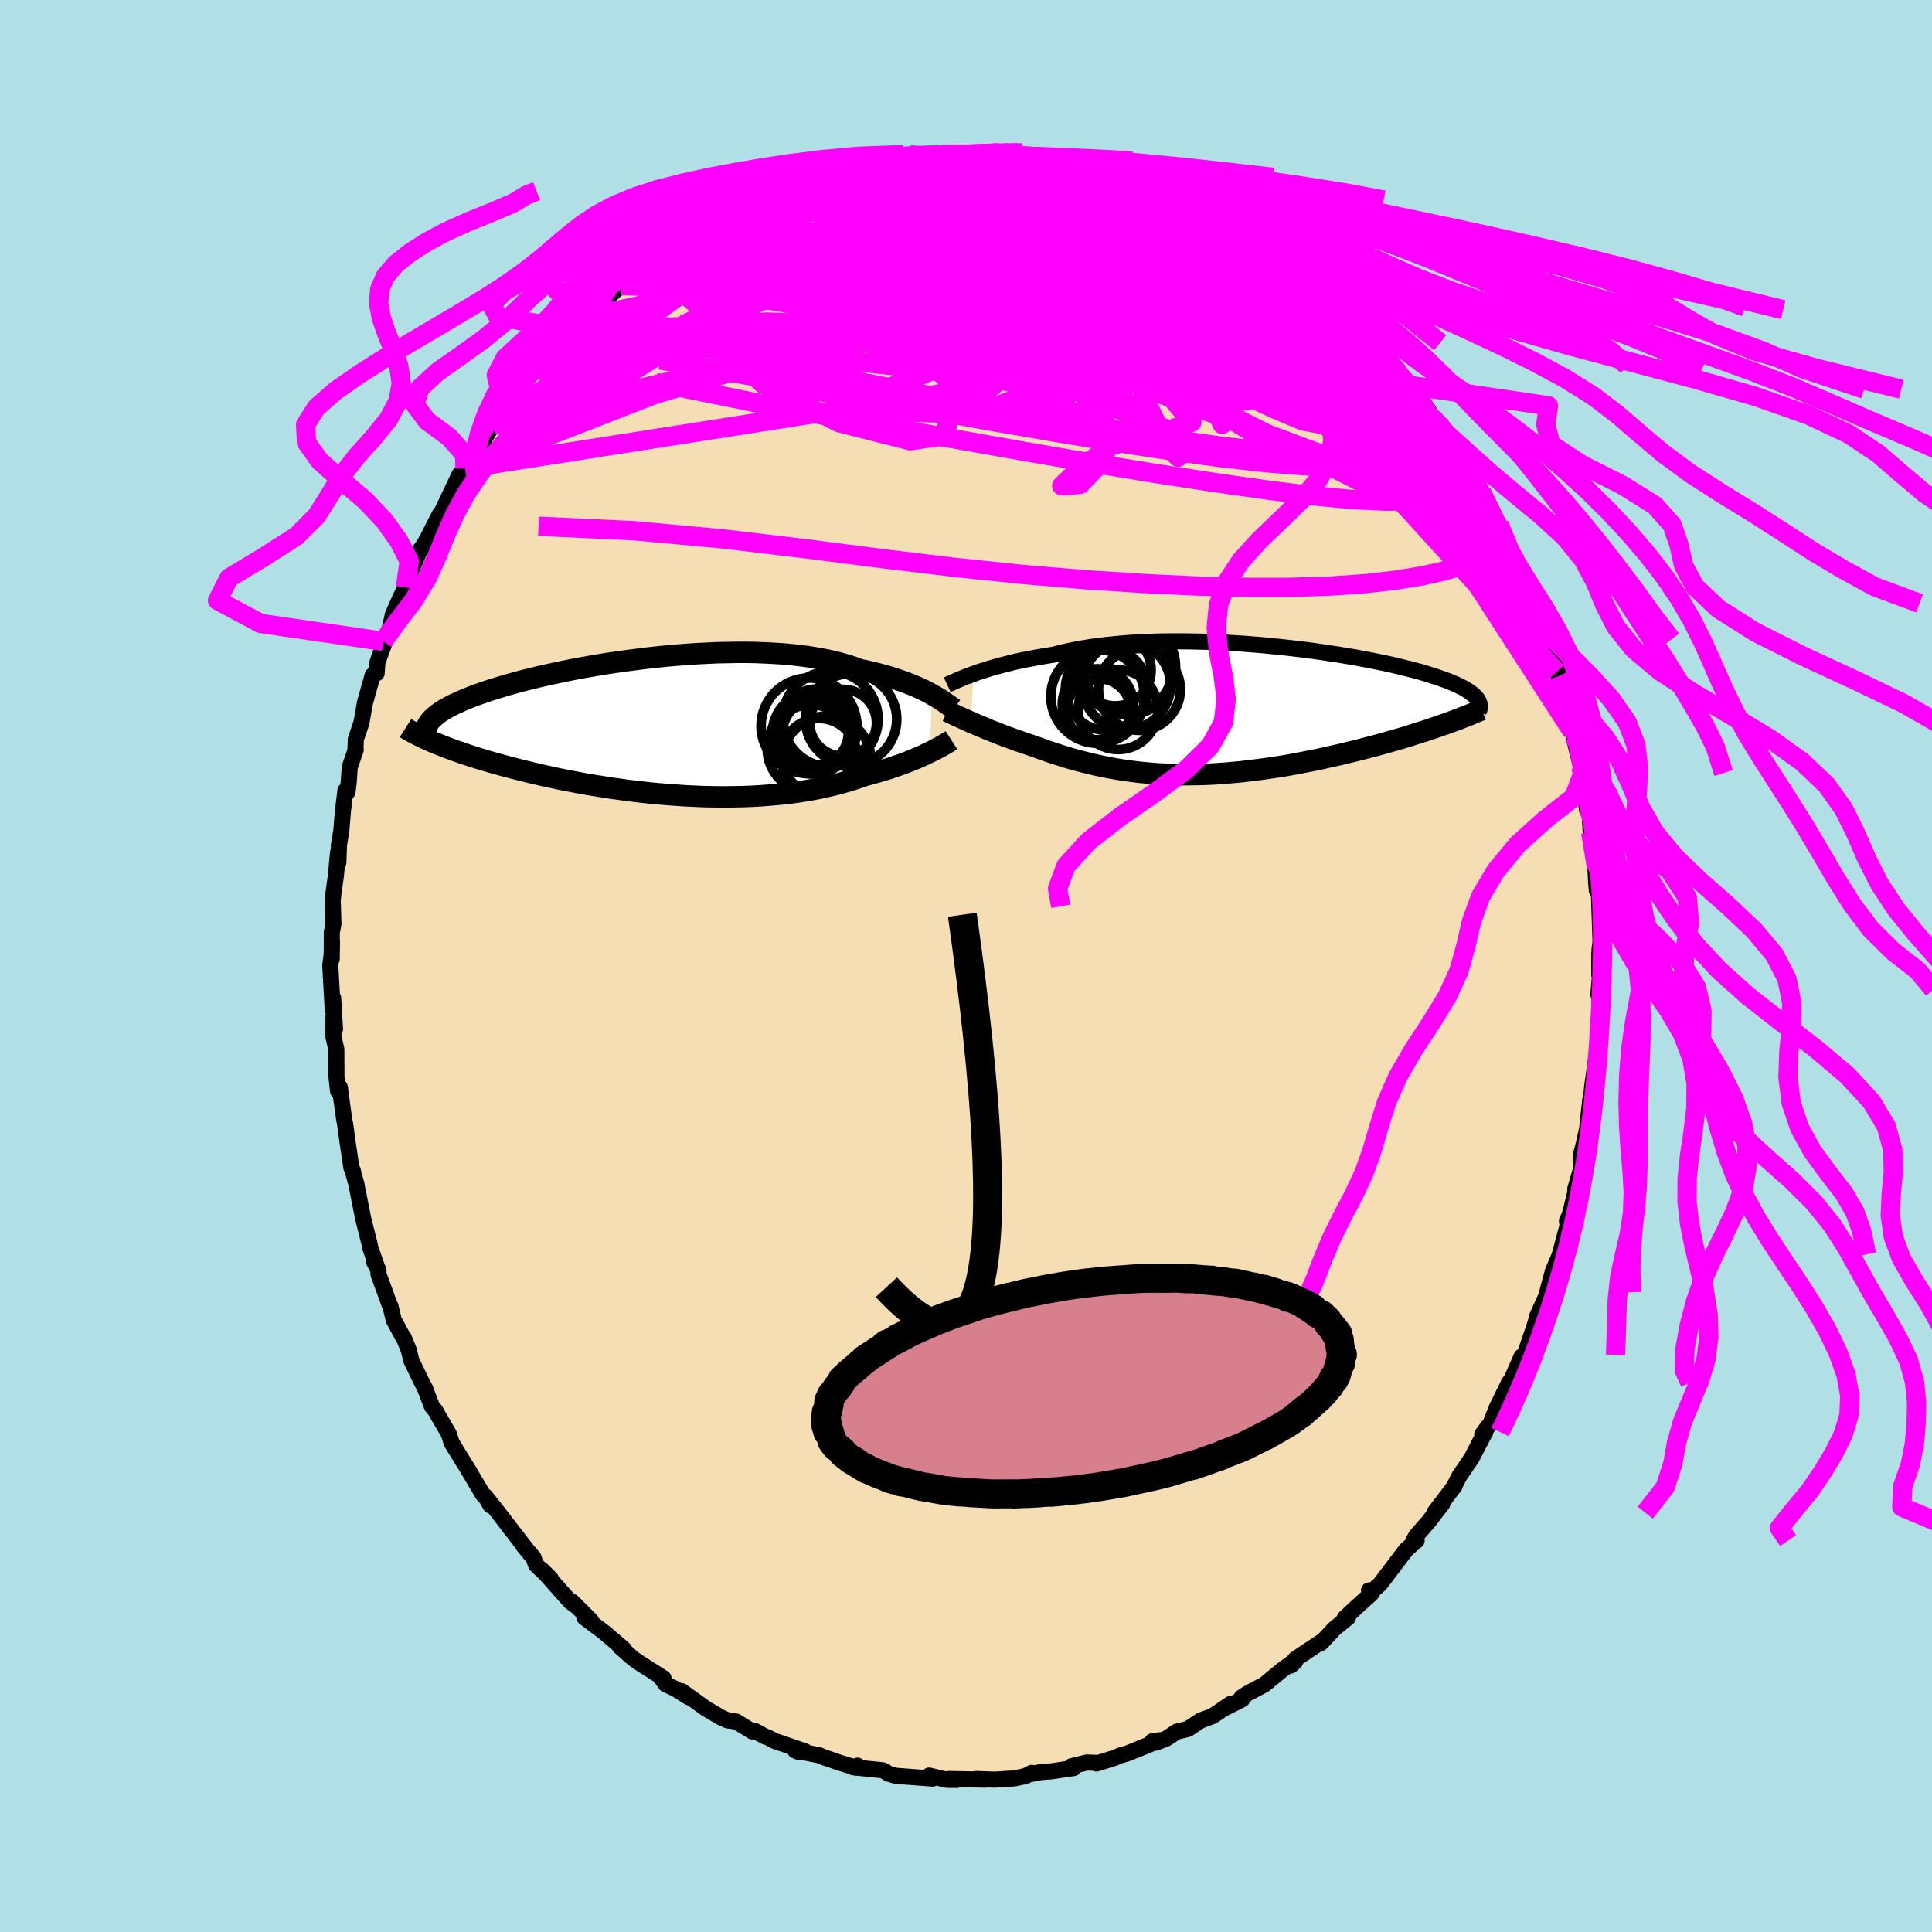 <svg xmlns="http://www.w3.org/2000/svg" width="500" height="500" viewBox="-100 -100 200 200"><defs><clipPath id="c"><path d="m28.47-3.39-.34-.19-.36-.19-.39-.18-.41-.19-.44-.19-.45-.18-.48-.18-.5-.18-.53-.18-.55-.17-.56-.16-.59-.16-.61-.15-.63-.15-.65-.13-.63-.24-.67-.22-.7-.2-.74-.19-.77-.17-.81-.15-.83-.14-.87-.12-.89-.1-.92-.09-.94-.06-.96-.05-.98-.04-1-.02H8.26l-1.02.02-1.03.02-1.04.05-1.04.05-1.05.07-1.04.08L1-7.38l-1.04.11-1.02.11-1.02.13-1.01.13-1 .14-.97.14-.97.16-.94.16-.92.16-.9.17-.88.18-.85.18-.83.18-.8.18-.78.19-.74.18-.72.19-.69.19-.66.19-.63.19-.61.18-.57.19-.55.19-.52.18-.49.18-.46.19-.44.18-.41.18-.39.18-.37.17-.34.18-.32.17-.29.18-.27.17-.24.17-.23.18-.2.17-.18.16-.15.17-.14.17-.12.17-.09.16.56 1.78.37.15.37.15.4.16.41.16.42.15.44.16.46.16.47.16.48.16.5.16.52.16.53.16.54.16.56.16.58.16.59.16.61.16.63.16.64.16.66.16.68.16.69.16.71.15.73.16.74.15.75.14.77.15.79.14.79.13.81.13.81.13.83.11.84.12.84.1.86.1.85.09.87.08.86.07.87.06.88.06.87.04.87.04.87.02.87.01h.86l.86-.01.85-.02.84-.03.84-.05.82-.06.82-.07.8-.08.78-.09.78-.11.76-.12.74-.13.72-.14.71-.16.68-.16.67-.17.65-.19.63-.19.6-.2.59-.21.55-.15.54-.15.53-.15.52-.16.5-.15.48-.17.47-.16.45-.16.44-.17.42-.17.4-.16.39-.17.37-.16.35-.17.34-.16"/></clipPath><clipPath id="b"><path d="m-26.96-3.81.4-.15.43-.14.45-.14.47-.15.49-.14.51-.14.54-.14.56-.14.57-.14.6-.13.62-.12.63-.12.66-.12.67-.11.69-.11.7-.18.74-.17.76-.16.79-.14.82-.14.85-.11.87-.11.9-.09.91-.08.94-.07.95-.05.96-.04.98-.03 1-.01h1l1 .01 1.01.02 1.02.03 1.01.04 1.01.06 1.01.06 1 .07 1 .08.98.09.98.1.96.1.95.11.93.11.91.12.89.13.87.13.86.13.82.14.81.13.78.15.76.14.73.15.7.14.68.15.65.15.62.15.6.15.57.15.54.14.52.15.49.15.46.15.44.14.42.15.4.14.37.14.35.15.33.14.31.14.28.14.27.14.24.14.22.14.2.14.18.13.17.14.14.14.12.13.11.14-3.64 2.71-.48.17-.5.17-.51.17-.52.17-.54.17-.54.17-.56.18-.57.17-.59.17-.59.17-.6.17-.62.17-.62.17-.63.16-.65.17-.65.16-.67.16-.68.17-.69.15-.71.16L8.9 5l-.71.15-.73.14-.73.14-.74.14-.74.13-.75.12-.75.11-.76.11-.75.1-.76.09-.75.09-.76.07-.75.07-.76.05-.75.05-.74.03-.75.02-.74.01-.73.01-.73-.01-.73-.03-.72-.03-.71-.04-.71-.06-.7-.06-.69-.08-.69-.09-.68-.1-.67-.11-.67-.12-.65-.13-.65-.14-.65-.15-.63-.16-.63-.16-.62-.17-.61-.18-.6-.19-.6-.19-.59-.2-.58-.2-.57-.21-.57-.2-.49-.17-.48-.16-.48-.16-.46-.17-.46-.17-.45-.16-.44-.17-.42-.17-.42-.16-.41-.16-.39-.17-.38-.16-.37-.15-.36-.16-.34-.14"/></clipPath><filter id="a"><feTurbulence baseFrequency=".05" numOctaves="3" result="noise" type="noise"/><feDisplacementMap in="SourceGraphic" in2="noise" scale="2"/></filter></defs><rect width="100%" height="100%" x="-100" y="-100" fill="#B0E0E6"/><path fill="wheat" stroke="#000" stroke-linejoin="round" stroke-width="1.667" d="m65.56.92.15-.81-.25 2.82.04-.49.2 2.39-.3 2.3.16-1.84-.24 3.68-.49 3.43-.17 1.78-.04-.31-.29 2.65.32-1.32-.7 3.25-.25.95-.07 1.76-.56 1.93.3-.3-.05-.61-.38 1.85-.45 1.75-.28.61.07.45-1.02 3.81.24-.8-.73 1.69-.6 2.23h.09l-1.12 2.45-.12.5-.28.89-.91 2.65-.33.19-.87 1.99.5-.54-.92 1.24-1.26 2.58-.68 1.72-.28.29-.55.76.32-.24-.47.86-.93 1.8-1.31 1.93-.55 1.09.08-.1-2.1 2.76.82-.91-1.37 1.79L46.59 59l-.28.51.34-.03-1.09.95-2.59 3.42-.14.17-.95.83-.16-.21.24.34-1.54 1.39-1.22 1.14.34-.06-1.39 1.14-1.4 1.49.25-.27-2.91 1.94-.45.66.43-.4-.37.16-.9.64-1.9 1.57-1.78.94-.6.4.06.2-2.02 1.02.86-.57-1.89 1.28-1.25.46-1.3.87-1.16.28-1.1.73-1.09.41-.35-.14.79-.11-3.37 1.37-.64.17-.72.3-1.84.57.02-.07-1-.04-1.6.39.22.19-2.32.34-1.1.08-1.01.2.08-.12-.63.33L5 84.1l-2.06.13-1.91-.07.99.07-3.8-.07.83.1-1.03-.01-1.83-.44-.05.1.4.21-3.81-.29-.79-.23-.27-.19-.3-.15-3.03-.31.44-.17-.13.22-1.65-.5-1.74-.6-.44-.19-2.49-.49.37.15.64-.07-3.18-1.09-.68-.36-.27-.08-1.07-.59-.26.06-1.66-1.02-.92-.13-.74-.34-1.47-.87-2.52-1.81.72.62-1.33-.84-1.05-.5-.5-.7.28.08-2.36-1.5-.75-.51-1.43-1.27.4.23-.22-.18-1.76-1.5-2.08-1.57.68.31-1.93-1.92.28.36-.47-.36-2.89-3.25.87.87-1.54-1.45-.28-.78-1.03-1.19.74.9-1.77-2.29-1.53-1.99-1.37-1.73.52.93-.41-.75-.38-.39-1.64-2.78-.2-.3-.05-.09-1.33-2.16-.31-.97-1.07-1.82-.28-.52-.38-.45-.72-1.89-.38-.72-1.04-2.17-.27-1.1-.55-1.33-.1-.09-.9-1.67-.34-1.42-.02.03-1.22-3.35v-.43l-.48-.89.28.43-.64-1.82-.1-.49-.66-2.63-.45-2.28-.24-1.23-.27-.97-.1-.42-.14-.28-.41-2.74-.23-1.71-.1-.52-.32-2.28-.14-1.09-.18.4-.17-1.54-.01-2.78-.3-1.3v-2.1l.16 1.3-.19-3.21-.04 1.23-.26-4.61.14-1.08.04-1.41-.03 1.83.01-2.76.17-.89-.08-2.42.06-.56.28-2.08.22-2.34.03 1.04.06-1.8.25-1.52.16-1.99.26-2.12.21.16.13-1.02.11-1.58.62-1.8-.04.03.05-1.11.57-1.68.38-2.12.79-2.82.41-.2.08-1.12.8-2.21-.19.02.81-1.57-.16.34.34-1.53.8-1.82.5-1 .6-1.78.92-2.11.27-.37-.18.39.64-1.15 1.32-2.58-.48 1.18 1.1-2.3 1.4-2.95.58-.65.32-.79.07.1.54-.56 1.89-3.15-.08.16.41-.53.74-.84.46-.8.72-1.21 1.1-1.33 1.09-1.57-.06.4 1.35-1.46.46-.45.64-.78 1.28-1.58 1.32-1.2.54-.52.97-.84-.58.67 2.95-2.64-.33.1.55-.62 1.82-1.14-.4.14 1.27-.85 1.34-1.2-.15.18 2.73-1.44-.39-.27 1.39-.37.83-.63-.35-.07 3.21-1.67-.41.35 1.51-.56.53-.69.54-.01 1.78-.86 3-1.1-2.2.93 2.65-1.02-.33-.08 1.76-.41.9-.03 1.35-.46.81-.46.24.21 3.17-.84-.21.1-.18-.22 1.11-.04 1.15-.17 1.27-.33.52.08 2.1-.12 1.29.09.19.04 1.86-.3 1.32.06-.28-.02 1.47-.05 2.88.51-1.09-.3 3.08.41-.35-.06 1.92.28-.07-.01.79.1 2.07.51.37.19 1.16.26.66.13 1.45.52 1.43.33.09.3 1.59.39.85.61 1.77.43.61.29.14.12.6.3.88.38 2.88 1.27-1.56-.45 2.74 1.31.43.12 1.8 1.42.27.16 1.3.8.78.53.2.12 1.31 1.23.69.39-.04-.06 1.07 1.1.73.49 2 1.64.49.48-.13-.27 1.15 1.18 2.42 2.51.12-.02-.13.18.18-.13 1.95 2.35.22.3 1.9 2.13-.21-.37.91 1.47.89 1.08.08.5.94.71.69 1.14.56.95 1.68 2.52.19.61-.51-.99 1.85 3.16.03-.07.8 1.71.47 1.02.51.53.89 2.23.8 1.59-.15-.04.44.26.62 2.23.26.29 1.1 3.12-.5-1.48 1.54 3.73.32 1.01.09.18.83 2.59-.27-.41.76 2.16.33 1.56.52 2.44.1.35-.27-1.36.29 1.47.79 3.2.21.64.42 2.39-.1.84.1.64.24.01.13 2.26.19.86.32 3.3.06 1.15.07.72.21.26.04 1.37.13 3.69-.1.71-.03.58V.92l.15-.81" filter="url(#a)"/><path fill="#fff" d="m-26.96-3.81.4-.15.43-.14.45-.14.47-.15.49-.14.51-.14.54-.14.56-.14.57-.14.6-.13.62-.12.63-.12.66-.12.67-.11.69-.11.7-.18.74-.17.76-.16.79-.14.82-.14.85-.11.87-.11.9-.09.91-.08.94-.07.95-.05.96-.04.98-.03 1-.01h1l1 .01 1.01.02 1.02.03 1.01.04 1.01.06 1.01.06 1 .07 1 .08.98.09.98.1.96.1.95.11.93.11.91.12.89.13.87.13.86.13.82.14.81.13.78.15.76.14.73.15.7.14.68.15.65.15.62.15.6.15.57.15.54.14.52.15.49.15.46.15.44.14.42.15.4.14.37.14.35.15.33.14.31.14.28.14.27.14.24.14.22.14.2.14.18.13.17.14.14.14.12.13.11.14-3.64 2.71-.48.17-.5.17-.51.17-.52.17-.54.17-.54.17-.56.18-.57.17-.59.17-.59.17-.6.17-.62.17-.62.17-.63.16-.65.17-.65.16-.67.16-.68.17-.69.15-.71.16L8.9 5l-.71.15-.73.14-.73.14-.74.14-.74.13-.75.12-.75.11-.76.11-.75.1-.76.09-.75.09-.76.07-.75.07-.76.05-.75.05-.74.03-.75.02-.74.01-.73.01-.73-.01-.73-.03-.72-.03-.71-.04-.71-.06-.7-.06-.69-.08-.69-.09-.68-.1-.67-.11-.67-.12-.65-.13-.65-.14-.65-.15-.63-.16-.63-.16-.62-.17-.61-.18-.6-.19-.6-.19-.59-.2-.58-.2-.57-.21-.57-.2-.49-.17-.48-.16-.48-.16-.46-.17-.46-.17-.45-.16-.44-.17-.42-.17-.42-.16-.41-.16-.39-.17-.38-.16-.37-.15-.36-.16-.34-.14" filter="url(#a)" transform="translate(27.75 -26.43)"/><path fill="#fff" d="m28.47-3.39-.34-.19-.36-.19-.39-.18-.41-.19-.44-.19-.45-.18-.48-.18-.5-.18-.53-.18-.55-.17-.56-.16-.59-.16-.61-.15-.63-.15-.65-.13-.63-.24-.67-.22-.7-.2-.74-.19-.77-.17-.81-.15-.83-.14-.87-.12-.89-.1-.92-.09-.94-.06-.96-.05-.98-.04-1-.02H8.26l-1.02.02-1.03.02-1.04.05-1.04.05-1.05.07-1.04.08L1-7.38l-1.04.11-1.02.11-1.02.13-1.01.13-1 .14-.97.14-.97.16-.94.16-.92.16-.9.17-.88.18-.85.18-.83.18-.8.18-.78.19-.74.18-.72.19-.69.19-.66.19-.63.19-.61.18-.57.19-.55.19-.52.18-.49.18-.46.19-.44.18-.41.18-.39.18-.37.17-.34.18-.32.17-.29.18-.27.17-.24.17-.23.18-.2.17-.18.16-.15.17-.14.17-.12.17-.09.16.56 1.78.37.15.37.15.4.16.41.16.42.15.44.16.46.16.47.16.48.16.5.16.52.16.53.16.54.16.56.16.58.16.59.16.61.16.63.16.64.16.66.16.68.16.69.16.71.15.73.16.74.15.75.14.77.15.79.14.79.13.81.13.81.13.83.11.84.12.84.1.86.1.85.09.87.08.86.07.87.06.88.06.87.04.87.04.87.02.87.01h.86l.86-.01.85-.02.84-.03.84-.05.82-.06.82-.07.8-.08.78-.09.78-.11.76-.12.74-.13.72-.14.71-.16.68-.16.67-.17.65-.19.63-.19.6-.2.59-.21.55-.15.54-.15.53-.15.52-.16.5-.15.48-.17.47-.16.45-.16.44-.17.42-.17.4-.16.39-.17.37-.16.35-.17.34-.16" filter="url(#a)" transform="translate(-31.98 -24.71)"/><g fill="none" stroke="#000" transform="translate(27.75 -26.43)"><path stroke-linejoin="round" stroke-width="1.667" d="m-29.69-2.68.17-.08.19-.08.21-.1.24-.1.26-.12.29-.12.31-.13.33-.13.35-.13.38-.14.4-.15.43-.14.45-.14.47-.15.49-.14.51-.14.54-.14.56-.14.57-.14.6-.13.62-.12.63-.12.66-.12.67-.11.69-.11.7-.18.74-.17.76-.16.79-.14.82-.14.85-.11.87-.11.9-.09.91-.08.94-.07.95-.05.96-.04.98-.03 1-.01h1l1 .01 1.01.02 1.02.03 1.01.04 1.01.06 1.01.06 1 .07 1 .08.98.09.98.1.96.1.95.11.93.11.91.12.89.13.87.13.86.13.82.14.81.13.78.15.76.14.73.15.7.14.68.15.65.15.62.15.6.15.57.15.54.14.52.15.49.15.46.15.44.14.42.15.4.14.37.14.35.15.33.14.31.14.28.14.27.14.24.14.22.14.2.14.18.13.17.14.14.14.12.13.11.14.09.13.07.14.05.13.04.14.02.13.01.13-.01.13-.03.14-.04.13-.05.13" filter="url(#a)"/><path stroke-linejoin="round" stroke-width="2.222" d="m-29.69.06.15.07.17.09.2.09.22.1.23.12.26.11.28.13.29.13.31.14.33.15.34.14.36.16.37.15.38.16.39.17.41.16.42.16.42.17.44.17.45.16.46.17.46.17.48.16.48.16.49.17.57.2.57.21.58.2.59.2.6.19.6.19.61.18.62.17.63.16.63.16.65.15.65.14.65.13.67.12.67.11.68.1.69.09.69.08.7.06.71.06.71.04.72.03.73.03.73.01.73-.01.74-.01.75-.02.74-.03.75-.05.76-.05.75-.07.76-.07.75-.09.76-.09.75-.1.76-.11.75-.11.75-.12.74-.13.74-.14.73-.14.73-.14L8.9 5l.71-.16.71-.16.69-.15.68-.17.67-.16.65-.16.65-.17.63-.16.62-.17.62-.17.6-.17.59-.17.59-.17.57-.17.56-.18.54-.17.54-.17.52-.17.51-.17.5-.17.48-.17.47-.16.46-.17.44-.16.43-.16.42-.17.4-.15.39-.16.38-.16.36-.15.35-.15" filter="url(#a)"/><circle cx="-14.107" cy="-.662" r="3.676" clip-path="url(#b)" filter="url(#a)"/><circle cx="-12.312" cy="-4.222" r="3.726" clip-path="url(#b)" filter="url(#a)"/><circle cx="-11.017" cy="-4.527" r="4.96" clip-path="url(#b)" filter="url(#a)"/><circle cx="-13.207" cy="-2.227" r="4.258" clip-path="url(#b)" filter="url(#a)"/><circle cx="-14.122" cy="-1.472" r="4.844" clip-path="url(#b)" filter="url(#a)"/><circle cx="-9.797" cy="-2.202" r="4.24" clip-path="url(#b)" filter="url(#a)"/><circle cx="-10.947" cy="-4.292" r="4.566" clip-path="url(#b)" filter="url(#a)"/><circle cx="-12.007" cy="-.102" r="4.124" clip-path="url(#b)" filter="url(#a)"/><circle cx="-11.147" cy="-2.627" r="4.568" clip-path="url(#b)" filter="url(#a)"/><circle cx="-14.007" cy="-.002" r="3.304" clip-path="url(#b)" filter="url(#a)"/></g><g fill="none" stroke="#000" transform="translate(-31.98 -24.71)"><path stroke-linejoin="round" stroke-width="2.222" d="m30.73-1.91-.14-.1-.16-.11-.17-.13-.19-.13-.22-.15-.23-.16-.25-.17-.28-.17-.3-.18-.32-.18-.34-.19-.36-.19-.39-.18-.41-.19-.44-.19-.45-.18-.48-.18-.5-.18-.53-.18-.55-.17-.56-.16-.59-.16-.61-.15-.63-.15-.65-.13-.63-.24-.67-.22-.7-.2-.74-.19-.77-.17-.81-.15-.83-.14-.87-.12-.89-.1-.92-.09-.94-.06-.96-.05-.98-.04-1-.02H8.26l-1.02.02-1.03.02-1.04.05-1.04.05-1.05.07-1.04.08L1-7.38l-1.04.11-1.02.11-1.02.13-1.01.13-1 .14-.97.14-.97.16-.94.16-.92.16-.9.17-.88.18-.85.18-.83.18-.8.18-.78.19-.74.18-.72.19-.69.19-.66.19-.63.19-.61.18-.57.19-.55.19-.52.18-.49.18-.46.19-.44.18-.41.18-.39.18-.37.17-.34.18-.32.17-.29.18-.27.17-.24.17-.23.18-.2.17-.18.16-.15.17-.14.17-.12.17-.09.16-.08.16-.05.17-.04.16-.02.16v.16l.02.16.03.16.05.16.06.16.09.15" filter="url(#a)"/><path stroke-linejoin="round" stroke-width="2.222" d="m30.48 1.34-.14.09-.16.09-.18.11-.2.12-.22.12-.24.14-.26.14-.28.15-.3.15-.31.15-.34.16-.35.17-.37.16-.39.17-.4.16-.42.17-.44.17-.45.16-.47.16-.48.17-.5.15-.52.16-.53.15-.54.15-.55.15-.59.21-.6.2-.63.19-.65.19-.67.17-.68.16-.71.16-.72.14-.74.13-.76.12-.78.11-.78.09-.8.08-.82.07-.82.06-.84.05-.84.03-.85.02-.86.01h-.86l-.87-.01-.87-.02-.87-.04-.87-.04-.88-.06-.87-.06-.86-.07-.87-.08-.85-.09-.86-.1-.84-.1-.84-.12-.83-.11-.81-.13-.81-.13-.79-.13-.79-.14-.77-.15-.75-.14-.74-.15-.73-.16-.71-.15-.69-.16-.68-.16-.66-.16-.64-.16-.63-.16-.61-.16-.59-.16-.58-.16-.56-.16-.54-.16-.53-.16-.52-.16-.5-.16-.48-.16-.47-.16-.46-.16-.44-.16-.42-.15-.41-.16-.4-.16-.37-.15-.37-.15-.35-.15-.33-.15-.32-.15-.31-.15-.29-.14-.27-.15-.27-.14-.25-.14-.24-.14-.22-.14" filter="url(#a)"/><circle cx="16.176" cy=".597" r="4.234" clip-path="url(#c)" filter="url(#a)"/><circle cx="16.776" cy="2.982" r="3.898" clip-path="url(#c)" filter="url(#a)"/><circle cx="15.926" cy="2.192" r="4.528" clip-path="url(#c)" filter="url(#a)"/><circle cx="20.081" cy="-.838" r="4.728" clip-path="url(#c)" filter="url(#a)"/><circle cx="19.256" cy="-.468" r="3.458" clip-path="url(#c)" filter="url(#a)"/><circle cx="15.721" cy="-.148" r="4.952" clip-path="url(#c)" filter="url(#a)"/><circle cx="17.561" cy="3.412" r="4.578" clip-path="url(#c)" filter="url(#a)"/><circle cx="17.936" cy="-.848" r="4.94" clip-path="url(#c)" filter="url(#a)"/><circle cx="16.401" cy=".542" r="3.4" clip-path="url(#c)" filter="url(#a)"/><circle cx="16.611" cy=".132" r="4.098" clip-path="url(#c)" filter="url(#a)"/></g><g fill="none" stroke="#F0F" stroke-linejoin="round" stroke-width="2"><path d="m35.4-70.55.78.71.4.74-.2.59-.71.55-1.19.55-1.74.5-2.35.4-3 .31-3.6.24-4.21.2-4.82.18-5.5.12-6.23.04-7.02-.05-7.81-.16-8.55-.32-9.26-.51m77.58 9.43.65.77.26.89-.12.87-.57.71-1.04.49-1.51.31-1.95.18-2.42.07-2.89-.05-3.39-.17-3.91-.32-4.45-.5-5.01-.7-5.58-.91-6.17-1.1-6.75-1.25-7.37-1.4-7.98-1.57-8.56-1.83-9.11-2.14m69.54-2.35 1.57 1.62.8.86.63.73.73.85.84.97.84.99.76.89.6.73.41.51.2.26-.03-.03-.3-.35-.63-.75-1.02-1.19-1.41-1.65m-79.36-7.84.15-.21.85-.62 1.18-.77 1.34-.86 1.45-.9 1.52-.93 1.52-.92 1.45-.87 1.34-.78 1.17-.69.98-.58.69-.43.27-.24-.28.01" filter="url(#a)"/><path d="m34.33-71.65.92.91.8.78.56.68.28.56.04.5-.2.46-.47.38-.79.28-1.09.18-1.41.09-1.71.03-2.01-.04-2.35-.13-2.72-.25-3.12-.37-3.55-.5-4-.62-4.44-.73-4.87-.83-5.29-.95-5.75-1.09-6.33-1.24-6.95-1.37" filter="url(#a)"/><path d="m53.4-49 .66 1.37.54 1.1.5 1.03.41.91.29.73.16.54.05.39-.05.27-.15.14-.27-.01-.42-.2-.58-.45-.78-.73-.99-1.02-1.22-1.34-1.43-1.67-1.66-1.98-1.86-2.33-2.08-2.7-2.3-3.12-2.55-3.55-2.81-3.94-3.12-4.27M5.58-83.67l-.01-.06.59.16.41.26.1.35-.19.44-.47.56-.77.67-1.11.8-1.48.92-1.89 1.04-2.32 1.19-2.8 1.35-3.31 1.52-3.82 1.69-4.36 1.83-4.91 1.96-5.49 2.06-6.13 2.23-6.81 2.53" filter="url(#a)"/><path d="m-9.12-83.2.2-.13.57-.04.63.03.53.15.39.28.17.42-.09.55-.39.7-.7.84-1.03 1.01-1.36 1.2-1.7 1.4-2.05 1.62-2.45 1.81-2.85 2.01-3.29 2.21-3.76 2.42-4.25 2.69-4.74 2.95-5.17 3.13-5.52 3.16" filter="url(#a)"/><path d="m-20.26-80.04 1.68-.45h1.15l1.52.12 1.96.21 2.33.3 2.63.4 2.87.5 3.08.6 3.22.68 3.34.76 3.42.83 3.46.87 3.53.92 3.61.94 3.71 1 3.81 1.07 3.82 1.12 3.65 1.01 3.18.64" filter="url(#a)"/><path d="m-16.81-81.23.25-.13.72-.13.7-.09h.53l.3.11.05.25-.26.41-.61.59-.97.81-1.31 1.03-1.64 1.25-1.98 1.49-2.33 1.73-2.76 1.98-3.25 2.26-3.81 2.62-4.4 3-4.96 3.36M9.07-83.35l1.18.32 1.56.59 1.7.77 1.86.92 2.05 1.07 2.19 1.19 2.31 1.29 2.35 1.35 2.35 1.36 2.31 1.34 2.22 1.28 2.12 1.25 2.03 1.25 1.96 1.26 1.69 1.03" filter="url(#a)"/><path d="m4.49-83.97 1.97.26 1.11.15.87.14.8.14.76.17.7.18.61.19.48.18.33.19.15.17-.06.17-.29.15-.56.12-.86.09-1.18.05H7.8l-1.84-.03-2.13-.08-2.39-.1-2.69-.12-3.15-.14-3.81-.18m57.12 25.95.51 1.07.24 1.07-.2.87-.69.61-1.15.42-1.58.31-2.03.22-2.49.12h-2.99l-3.49-.15-4.02-.32-4.57-.51-5.14-.71-5.73-.88-6.31-1.04-6.9-1.19-7.49-1.37-8.11-1.55-8.8-1.69-9.62-1.69m.17-11.27.6-.28 1.03-.6.98-.59.92-.55.91-.54.91-.51.87-.49.81-.43.72-.36.63-.29.5-.21.35-.11.18-.01-.04.11-.27.25-.51.38-.75.52-1 .67-1.25.81-1.52.95-1.8 1.1-2.07 1.23-2.29 1.33m69.7 1.56 1.28 1.1.5.56.19.46-.02.44-.33.34-.74.15-1.16-.04-1.57-.19-1.95-.31-2.34-.44-2.78-.6-3.25-.82-3.78-1.05-4.37-1.28-4.98-1.51-5.61-1.73L-1-76.94l-6.87-2.2" filter="url(#a)"/><path d="m-1.67-83.87 1.45-.16.91-.01.7.09.61.17.46.24.25.3-.04.37-.34.43-.65.5-.98.6-1.28.69-1.6.79-1.94.89-2.29.99-2.68 1.09-3.09 1.22-3.54 1.34-4 1.44-4.46 1.53-4.92 1.6-5.5 1.76m53.28-12.62.82.54.42.5-.16.51-.69.62-1.11.76-1.53.93-2 1.1-2.52 1.24-3.09 1.4-3.71 1.56-4.38 1.73-5.09 1.87-5.81 2.01-6.54 2.1-7.24 2.18-7.97 2.31-8.82 2.65" filter="url(#a)"/><path d="m36.13-70.06 1.32 1.11.62.61.4.53.27.53.06.46-.23.31-.53.16-.81.04-1.07-.04-1.37-.14-1.7-.27L31-67.2l-2.5-.62-2.92-.82-3.3-1-3.69-1.19-4.05-1.37-4.46-1.54-4.98-1.75-5.6-2-6.17-2.28m-5.41-2.69 2.04-.49 1.14-.18 1.11-.07 1.36-.02h1.62l1.82.03 1.94.06 1.97.09 1.93.1 1.82.1 1.65.07 1.48.06 1.27.04 1.06.02.81.02.54-.01.29-.03" filter="url(#a)"/><path d="m46.09-60.08.75 1.18.5.79.31.57.16.44v.35l-.21.2-.47-.02-.77-.29-1.08-.58-1.4-.87-1.76-1.17-2.13-1.48-2.54-1.83L34.48-65l-3.42-2.61-3.91-3.05-4.44-3.53-4.95-3.99m-53.49 7.75.23-.16 1.08-.45 1.57-.53 1.94-.55 2.26-.55 2.58-.56 2.85-.54 3.07-.51 3.24-.47 3.39-.44 3.5-.43 3.6-.43 3.66-.43 3.69-.44 3.66-.42 3.64-.41 3.58-.4 3.49-.41 3.38-.39m-24.45-5.01 1.05.06 1.57.09 1.7.12 1.75.14 1.8.16 1.84.19 1.85.23 1.87.26 1.82.28 1.72.28 1.51.25 1.21.19.89.11.58.04.31-.01" filter="url(#a)"/><path d="m42.18-64.54.04.2.38.5.47.66.33.6.07.41-.24.19-.56-.05-.89-.28-1.22-.51-1.54-.73-1.9-.95-2.29-1.22-2.71-1.51-3.17-1.85-3.63-2.22-4.1-2.57-4.61-2.91-5.33-3.32" filter="url(#a)"/><path d="M55.18-45.74 55.9-44l.41 1.03.2.63.09.49v.44l-.1.37-.22.23-.36.04-.55-.19-.75-.46-.99-.76-1.24-1.08-1.52-1.41-1.8-1.76-2.08-2.13-2.39-2.54-2.69-2.97-2.97-3.39-3.24-3.76-3.45-4.06-3.68-4.4-4.1-4.86m17.59 10.02.05.03.15.21.34.43.42.56.33.52.13.37-.14.15-.42-.08-.71-.32-.99-.54-1.27-.77-1.56-1-1.9-1.26-2.29-1.58-2.77-1.96-3.27-2.38-3.72-2.79-4.11-3.15m-.8-1.93 1.37.43 1.07.53 1.11.67 1.32.83 1.52.97 1.63 1.05 1.66 1.09 1.64 1.09 1.58 1.08 1.48 1.02 1.31.92 1.04.71.71.45.46.26.38.25" filter="url(#a)"/><path d="m56.72-41.96.45.74.43 1.08.39 1.04.32.88.23.68.11.44-.06.14-.26-.24-.48-.65-.71-1.08-.93-1.5-1.17-1.96-1.42-2.52-1.7-3.16-2-3.85-2.36-4.46" filter="url(#a)"/><path d="m51.52-52.09 1.22 2.08.69 1.24.53 1 .45.91.38.82.28.67.14.45v.23h-.16l-.32-.22-.48-.45-.65-.7-.82-.97-1.02-1.29-1.25-1.66-1.54-2.11-1.87-2.6-2.16-3.05-2.41-3.46-2.76-3.94M13.46-82.29l.92.26 1.2.41 1.23.46 1.21.47 1.18.46 1.09.43.94.37.72.27.49.19.28.12.08.04-.15-.04-.52-.2-1.04-.4-1.63-.66m-25.23-3.85 1.12.15 1.78.33 2.07.53 2.3.71 2.52.86 2.73 1.01L9.7-79.2l3.14 1.3 3.3 1.43 3.41 1.51 3.44 1.58 3.43 1.59 3.35 1.58 3.22 1.5 3.06 1.38 2.94 1.31" filter="url(#a)"/><path d="m38.49-68.21 1.13 1.25.61.91-.18.35-.79-.01-1.27-.2-1.72-.33-2.25-.52-2.91-.79-3.63-1.13-4.4-1.47-5.17-1.84-5.89-2.2-6.54-2.59-7.01-3.01m13.46-2.95.65.25 1.01.35 1.22.46 1.34.56 1.4.62 1.44.66 1.45.7 1.43.7 1.39.69 1.32.67 1.25.64 1.16.61 1.1.58 1.02.54.92.48.79.43.66.34.5.26.32.15.11.02-.11-.13-.37-.29-.67-.46M-8.91-83.3h-.07l.32-.09.65-.11.82-.12.86-.09.8-.05h.66l.44.04.16.09-.16.13-.52.19-.88.26-1.25.32-1.64.4-2.01.45-2.4.48-2.88.5" filter="url(#a)"/><path d="m-9.3-83.42 1.22-.01 1.5.07 1.76.22 2.02.37 2.22.51 2.39.61 2.49.69 2.58.76 2.64.82 2.7.86 2.76.92 2.79.97 2.79 1.01 2.73 1 2.6.96 2.45.89 2.29.84 2.21.85 2.03.78" filter="url(#a)"/><path d="m5.58-83.67.19-.01 1.18.31 1.41.47 1.51.6 1.63.73 1.77.84 1.89.94 1.99 1.02 2.05 1.07 2.09 1.11 2.1 1.15 2.11 1.16 2.07 1.17 2.03 1.15 1.93 1.09 1.8 1 1.62.89 1.43.77 1.33.73 1.35.8 1.5 1" filter="url(#a)"/><path d="m28.02-76.24 1.25.97.81.61.58.47.4.4.21.34.03.3-.15.24-.33.2-.52.17-.72.12-.96.06-1.23-.02-1.54-.1-1.86-.2-2.18-.32-2.53-.45-2.87-.58-3.24-.71-3.62-.81-4.05-.91L.99-77.5l-4.98-1.19-5.47-1.37" filter="url(#a)"/><path d="m-7.04-83.63 1.21-.12 1.51.13 1.8.28 1.96.4 2.1.49 2.2.57 2.31.64 2.4.73 2.5.79 2.57.85 2.59.89 2.56.92 2.48.89 2.37.86 2.24.83 2.13.79 1.98.75 1.75.61 1.47.45m-50.23-9.43 1.45-.3 1.22-.28 1.13-.29 1.06-.28 1-.26.87-.22.71-.18.54-.12.37-.06h.22l.03.06-.18.13-.47.2-.8.28-1.16.35-1.51.4-1.84.45-2.24.5m-12.55 5.4 1.08-.4.82-.45.79-.45.75-.39.65-.29.52-.17.39-.06.23.07.06.22-.18.4-.44.6-.72.79-.99.99-1.25 1.21-1.55 1.43-1.86 1.7-2.2 1.96-2.55 2.23-2.89 2.44-3.24 2.61-3.54 2.66" filter="url(#a)"/><path d="m-9.3-83.42 1.05-.08 1.02-.13.95-.11.84-.04.65.02.38.08.04.12-.35.18-.78.25-1.22.32-1.64.42-2.12.51-2.75.61-3.74.85m47.06 5.76.94.65.46.51.16.48-.12.47-.39.45-.66.47-.91.49-1.19.5-1.51.51-1.86.5-2.27.49-2.67.46-3.11.43-3.57.38-4.03.33-4.49.3-4.97.29-5.44.29-5.93.25-6.46.17-6.98.06-7.6.05" filter="url(#a)"/><path d="m53.37-48.93.17.38.19.67.05.62-.16.45-.44.22-.76-.1-1.1-.42-1.43-.71-1.78-1L46-50.08l-2.47-1.56-2.86-1.89-3.29-2.26-3.75-2.66-4.29-3.12-4.83-3.59-5.4-4.05-5.87-4.51L7-78.68m8.57-2.96 1.11.37 1.1.51 1.28.64 1.4.71 1.41.74 1.39.76 1.35.77 1.37.8 1.38.82 1.38.84 1.37.83 1.28.8 1.17.72.99.61.79.47.55.33.3.16.01-.04-.25-.23-.37-.35m-63.87-4.15 1.12-.42.94-.52 1-.57 1.03-.57.98-.5.87-.43.74-.36.63-.28.46-.19.22-.05-.08.09-.4.27-.71.43-1.02.58-1.35.76-1.81.98-2.34 1.19" filter="url(#a)"/><path d="m-22.04-79.18 1.91-.67 1.72-.22 1.67.1 1.9.29 2.25.42 2.57.54 2.86.65 3.1.76 3.29.87 3.44.97 3.55 1.05 3.63 1.12 3.7 1.18 3.77 1.23 3.87 1.29 3.97 1.34 4.04 1.39 4.08 1.41 4.02 1.43 3.86 1.36M52.03-51.1l-.08.11-.08.8-.56.75-1.11.58-1.66.42-2.23.26-2.82.06-3.45-.16-4.09-.39-4.74-.6-5.41-.77-6.07-.93-6.74-1.1-7.46-1.29-8.22-1.46-9.03-1.63-9.85-1.82-10.57-2.14M-9.12-83.2l.32-.15.94-.11 1.23-.09 1.4-.06 1.49-.02 1.53.02 1.53.03 1.49.04 1.42.04 1.34.05 1.26.05 1.16.06 1.05.06.9.05.73.04.52.02h.29l.08-.03-.14-.04-.35-.05-.62-.08-.94-.12-1.21-.15m32.19 15.43 1.33 1.37 1.22 1.26.85.91.66.72.62.68.61.68.51.59.35.41.11.16-.15-.12-.45-.44-.85-.89-1.33-1.43-1.72-1.87m14.42 19.91.43.95.12 1.15-.34.89-.77.67-1.17.59-1.53.57-1.92.55-2.3.52-2.72.44-3.15.36-3.61.25-4.09.13h-4.57l-5.04-.13-5.53-.26-6.02-.39-6.53-.55-7.04-.73-7.53-.91-8.02-1.03-8.54-1.02-9.14-.84-9.91-.46" filter="url(#a)"/><path d="M53.4-49 22.03-62.82 1.92-67.6.77-69.26l7.2.11 6.4.62 2 .1-1.84-.53-3.55-.64-3.31-.31-2.03.1-.5.37.95.58 2.27.96 3.01 1.66 1.96 2.5-1.71 2.42-5.52-.56-5.33-7-20.23-11.33" filter="url(#a)"/><path d="m-44.66-61.63 23.93-5.04 22.4.85 5.88.12-3.04-1.76-2.5-1.43 2.1.33 5.76 1.51 5.72.99 1.52-.53-4.66-1.51-8.91-1.16-8.35-.37-5.65-.41-10.73.72-26.32 11.4" filter="url(#a)"/><path d="m-17.26-81.14 1.6-.34 3.89-.17 4.4.92 4.19 2.3L.58-75.3l3.17 2.91 2.27 1.8 1.06.44-.19-.41-.81-.35-.17.52 1.82 1.54 4.32 1.92 5.81 1.25 5.15-.11 2.37-1.11-1.27-.61-4.39 1.62-6.94 4.28-11.2 4.26-19.62-2.46-14.78-12.99" filter="url(#a)"/><path d="m46.3-59.71-8.75-7.02.53 3.57-3.85 1.67-10.4-2.8-12.55-4.6-9.55-3.54-3.49-1.36 2.89.52 7.19 1.42 8.13 1.27 6.1.49 2.85-.21.4-.18-.49.66-1.28 1.34-4.92.37-13.16-2.08-22.98-.58-32.01 14.86" filter="url(#a)"/><path d="M57.16-41.7 39.51-56.36 23.24-68.53l-7.52-6.27-3-2.75-.69-.89 1.31.55 2.82 1.8 2.95 2.51 1.41 2.38-1.32 1.47-4.35.22-6.81-.81-8.2-1.24-8.46-1.02-7.71-.31-5.79.45-2.35.75 2.67.21 7.72-1.13 8.22-2.58-1.8-3.06-16.55-.02" filter="url(#a)"/><path d="M56.87-41.92 11.49-65.14-5.1-67.87l2.82 2.04 8.44.49 6.32-1.62 2.65-2.12-.38-1.37-2.76-.49-4.44-.21-4.93-.51-4.02-.9-2.17-.95-.28-.55 1.09.18 2.18 1.1L3-70.7l5.4 2.92 6.43 2.94 4 1.02-4.81-3.37-19.3-6.74-27.54 1.13" filter="url(#a)"/><path d="M4.49-83.97 9.18-73.6l-3.32 9.05-2.34 3.24-.18-.78 3.42-1.02 6 .45 5.78 1.28 3.34.7.48-.82-1.52-2.35-2.58-3.17-3.36-3-4.22-1.94-4.79-.34-4.34 1.29-2.63 2.39-.71 2.47-.3 1.39-2.2-.3-4.25-1.43-1.39-1.05 10.1.73 24.81 2.68 19.2 1.99" filter="url(#a)"/><path d="m5.58-83.67 16.75 7.86 1.96 2.85-1.44 1.37-1.62.75-1.28.53-1.1.61-1.56.74-2.26.76-2.11.66-.62.36 1.33-.24 2.38-1.11 1.94-1.89.88-1.91.73-.74 2 1.58 3.09 4.06.81 4.98-6.42 2.49-10.53-3.32 25.86-8.31" filter="url(#a)"/><path d="m55.18-45.74-3.9-1.03-10.97-9.86-11.69-6.94-8.35-2.98-3.37-.62.21-.03 1.26-.26.26-.56-1.79-.63-4.09-.46-6.13-.17-7.4.1-7.32.22-5.27.15-1.45-.03 2.42-.15 3.41.03.12.69-2.59 1.57 9.53 2.08 49.9 7.59" filter="url(#a)"/><path d="m22.65-78.87-7.79 5.01-21.06 1.67-14.12.81-5.16-.17.58-.61 3.11-.43 3.81-.21 3.56-.4 2.78-.94 1.77-1.38.96-1.43.66-.98.83-.2 1.25.69 1.75 1.57L-2-73.51l3.72 2.9 6.33 2.93 10.08 2.36 12.72 2.6 12.58 8.56 19.33 29.88" filter="url(#a)"/><path d="m-7.04-83.63-3.58 2.5L-.19-77.2l12.23 5.04 8.53 3.55 5.18 2.02 3.54 1.46 2.46 1.26 1.02.74-.83-.11-2.64-.98-4-1.55-4.69-1.69-4.55-1.39-3.58-.64-2.07.41-.61 1.43.25 1.98.21 1.88-.56 1.42-1.62 1.17-2.56 1.03-3.93-1.07-8.03-8-2.68-13.96" filter="url(#a)"/><path d="m51.52-52.09 1.8 4.53-5.8-5.18-9.07-7.96-9.4-6.18-9.4-3.32-8.82-.72-6.39 1.42-2.33 2.82 1.78 2.81 4.85 1.18 6.75-1.18 7.49-2.7 6.29-2.65 2.58-2.53.32-1.58" filter="url(#a)"/><path d="M13.46-82.29 7.25-71.96l10.27 8.37 7.74 3.8 2.18.21-4.11-2.24-8.59-3.03-9.13-2.18-5.53-.38.42 1.48 5.97 2.6 8.71 2.55 7.72 1.45 3.85-.26-.87-1.85-4.43-2.84-5.83-3.19-5.55-3.06-4.82-2.55-4.29-1.1-3.13 1.79-.25 5.27-.68 5.48-37.83-4.26" filter="url(#a)"/><path d="m48.91-56.32-7.42-3.55-7.8-2.35L24-67.95l-8.05-4.17-5.6-.61-3.57 1.98-2.24 2.57-1.73 1.61-1.93.15-2.24-.86-1.78-1.04-.05-.48 2.54.38 4.81 1.02 5.63 1.11 4.77.57 3-.38 1.19-1.39-.47-1.92-1.73-1.28-.43.57 4.46.56-8.28-12.99" filter="url(#a)"/><path d="m-5.77-83.96 9.27 3.89 4.67 4.15 2.7 1.93-3.45.14-8.56.02-9.77.54-7.25.43-2.7-.45 1.65-1.28 4.22-1.28 5-.44 5.13.5 4.6.74.12.16-11.54-.85-15.74-.84" filter="url(#a)"/><path d="m-7.04-83.63 17.13 16.05-12.77 1.01-8.26-2.86-2.42-3.29-1.26-2.05-1.83-.7-1.73-.1-.81.02.13.27 1.02 1.05 2.53 2.23 5.03 3.28 7.43 3.44 7.25 2.02 3.1-.68-2.11-2.75L.42-69.5l-29.32-5.76" filter="url(#a)"/><path d="m-5.77-83.96 20.24 12.6-11.11-1.31-13.8-1.16-8.13.56-1.34 1.95 3.16 3.18 3.72 3.67.83 2.8-2.71.86-3.43-1.07.7-2.05 8.6-2.04 15.63-1.44 14.6-.91-1.3-2.62-34.37-10.81" filter="url(#a)"/><path d="m12.3-82.55 2.82 12.62-.9 10.68.19 6.7-2.58 2.69-1.92.14 1.62-1.54 3.98-3.03 3.25-4.26.49-4.64-2.16-3.73-3.2-1.68-2.36.96-.38 3.29 1.46 4.47 2 3.97.87 1.95-1.28-.63-3.41-2.49-5.13-3.07-6.35-2.93-5.05-2.37 4.9-.05 42.9.98" filter="url(#a)"/><path d="M49.6-55.18 5.16-65.56l-7.78 3.15 1.75 3.48 2.58.29 1.19-1.88-.66-2.53-1.36-2.1-.17-1.08 1.79-.02 2.74.47 1.8.19-.33-.61-2.09-1.26-2.37-1.29-1.31-.73-.26-.17-.68-.11-2.82-.57-4.95-.95-3.97-.59 2.46.49 12.51 1.69 16.28.81L9.14-83.34" filter="url(#a)"/><path d="M26.41-77.22 10.97-64.98l8.83 10.3 2.17 2.01-1.73-2.48-1.55-3.2-.94-2.63-1.07-2.25-1.32-2.09-.8-1.74.67-1.06 2.54-.4 3.83-.17 3.88-.45 2.76-.86.97-.91-1.19-.46-4.16.16-8.57.43-13.53.02-15.23-1.12-9.19-3-5.24-1.02" filter="url(#a)"/><path d="M54.67-46.27 7.07-64.12l-4.34-3.47 8.07.75 6.53.74 1.56-.5-1.82-1.05-1.83-.16.96 1.65 4.23 3.08 5.45 2.94 3.46 1.03-.82-1.66-5.11-3.6-7.44-3.65-7.77-1.99-8.02-.07-9.72.61-9.74-.57.95-3.82 27.4-9.49" filter="url(#a)"/><path d="m-8.91-83.3 20.03 5.55 15.01 7.44 2.92 2.67-5.72-1.2-7.38-1.97-4.06-.88.12.08 2.19-.01 1.88-.69.72-.93.33-.12 1.08 1.51 2.3 3.02 3.22 3.51 3.9 2.71 4.61 1.08 4.83-.53 3.54-1.27 2.12.06 3.57 3.56" filter="url(#a)"/><path d="m-33.69-72.09 13.38-5.98 12.78-2.39 10.91.04 8.09 1.53 5.98 2.55 4.79 3.22 3.6 3.37 1.84 2.9-.13 2.02-1.58 1.03-2.13.18-2.06-.35-1.9-.45-1.87-.14-1.89.28-1.96.29-2.41-.32-3.7-1.15-5.71-1.21-7.66.18-8.88 2.32-8.54 2.65.29-2.69 35.91-18.08" filter="url(#a)"/><path d="M-14.48-81.75 7.17-64.01l-4.51 4.08-4.79-1.01-2.5-2.07-.87-1.62-.4-1.32-.43-1.55-.31-1.88-.09-1.96-.22-1.86-.87-1.73-1.7-1.4-2.2-.4-2.71 1.63-5.61 4.58-13.63 7.7-15.37 6.91" filter="url(#a)"/><path d="m36.13-70.06-21.61-4.86-3.57 4.63 7.59 8.26 4.84 5.74-2.38.81-6.11-2.49-4.78-3-1.5-2.1-.04-1.57-2.02-1.94-5.74-2.49-7.68-2.14-4.88-.68 2.5 1.29 9.03 3.67.22 7.29-51.86 8.13" filter="url(#a)"/><path d="m60.18-33.81-23.05-24.5L14.8-70.27 2.33-73.82l-2.58-.37 2.14-.26 2.29-.85.86-.89-.25-.41-.41.15.9.66 4.08 1.48 7.61 2.55 7.52 2.05 1.87-2.28 5.03-1.87" filter="url(#a)"/><path d="M34.33-71.65-1.2-73.02l1.26-.52 9.46-.32 7.67-.27 4.41.22 1.48.66-1.21.52-3.4-.15-4.42-.86-3.82-1.09-1.91-.77.29-.14 1.55.41 1.28.68.15.8-.15 1.12 1.88 1.77 5.46 2.24 5.48 1-6.42-4.05-32.32-9.98" filter="url(#a)"/><path d="m-43.31-63.09 24.22-1.24 26.45-.72 12.06-2.58 2.38-2.62-1.63-1.23-3.52-.11-5.07-.05-5.76-.59-4.5-1-1.23-.87 2.74-.25 5.74.68 6.74 1.63 5.8 2.32 3.64 2.34 1.02 1.19-1.96-1.46-6.05-5.22-11.45-7.38-15.61-3.17" filter="url(#a)"/><path d="m-44.6-62.03 21.58-12.5.66-.67-4.73 3.03-.81 3.08 6.59 2.51 12.69 2.24 14.17 1.88 10.4.78 3.62-.96-2.47-2.33-4.53-2.14-1.31.03L16.94-64l11.7 4.6 10.31 1.76L37-64.28 17-81.31" filter="url(#a)"/><path d="m38.62-67.94-.14 3.85-9.39-5.99-4.43-2.88 1.23.91 2.56 1.81.01.72-3.61-.46-5.32-.53-3.65.58.03 1.95 1.93 2.03-.6-.17-4.35-3.77-1.9-6.18-5.41-7.6" filter="url(#a)"/><path d="m-51.86-51.51 44.67-17.43L4-72.62l-4.69 2.03-8.36 2.81-2.92 1.49 5.31.01 10.92-.66 11.98-.51 9.59.05 5.9.68 2.23 1.09-1.59.92-6.53-.12-12.61-1.42-17.12-1.18-14.14 1.64 4.94 3.53 52.73-4.77" filter="url(#a)"/><path d="m-13.13-82.21 45.27 28.58 10.06 2.05-4.22-6.9-7.74-6.34-6.6-2.58-4.27.68-2.51 2.02-2.13 1.6-3.06.27-4.42-1.13-4.82-2.02-3.31-2.23-.08-1.95 3.45-1.48 5.46-.98 4.78-.59 1.54-.45-3.05-.85-7.02-1.96-7.36-3.11-.67-2.9 9.41-1.19" filter="url(#a)"/><path d="M47-58.61 2.43-64.06l-2.98-1.28-.07 2.15-1.3 3.02.07 2.99-.2 2.26-3.72.55-7.39-1.88-7.92-4.04-5-4.96-.91-4.56 2.3-3.68 4.08-3.29 4.34-3.12 2.24-1.9-3.11.49" filter="url(#a)"/><path d="m-20.26-80.04 11.86 1.73 19.96 4.32 14.46 5.12 6.2 4.3-.57 2.63-4.17.52-4.77-1.45-3.79-2.75-2.71-3.07-2.15-2.42-1.75-1.16-.92.2.42 1.21 1.54 1.76 1.57 2.33.16 3.42-1.88 4.47-2.44 2.8-1.06-4.86-22.83-21.27" filter="url(#a)"/><path d="m-15.38-81.72-7.3 6.05 11.91.42 14.31 2.17 8.43 3.69 2 3.03-1.52 1.37-2.74.15-3.67-.24-5.18-.3-6.73-.62-7.14-1.22-5.83-1.46-3.89-.6-3.59 1.42-5.47 2.83-3.07-.76 15.4-14.42" filter="url(#a)"/><path d="m-35.73-70.43 21.23.56 20.45 2.89 8.94 2.33 4.79 1.89 4.67 1.49 4.49 1.05 3.66.93 2.71 1.19 1.57 1.29-.03.74-1.88-.36-3.12-1.32-3.14-1.47-2.1-.67-.82.64.13 1.64.7 1.54.35-.25-2.85-3.87-10.15-8.18-14.81-9.56 3.64-6.25" filter="url(#a)"/><path d="m51.52-52.09-7.21-7.37-11.89-5.51-12.02-3.32-7.77-1.48-3.34-.64-.31-.2 1.38.22 1.97.61 1.49.73-.14.55-2.63.18-5.34-.17-7.26-.35-7.68-.38-6.3-.32-3.23-.17 1.1.19 5.85.72 9.37.93 8.79-.38 1.04-3.5-13.36-4.65-27.72 4.31" filter="url(#a)"/><path d="M9.14-83.34-.91-73.28l3.14 6.56-2.28 3.73-6.24 2.47-4.66 1.83 1.43 1.24 7.75.25L8.6-58.51l8.36-2.97 3.66-3.92-.95-3.64-3.15-2.25-1.34-.03 4.88 2.88 12.42 5.84 13.78 6.89L53.4-49" filter="url(#a)"/><path d="m-27.9-75.9 25.81 7.64-.03.31 4.78-.7 6.78-.45 4.75-.61 3.05-.38 3.02.65 3.4 1.88 2.85 2.45L27.94-63l.23 1.34.09.81.71.81.8.93-.7.61-3.5-.41-5.75-1.83-5.41-3.11-2.16-3.91 2.09-3.72 5.58-.75 11.18 8.6L60.5-32.8" filter="url(#a)"/><path d="m-48.71-56.28 42.86-10.05 14.16-1.01 2.99-1.76 1.76-1.08.65.42-1.86 1.38-3.83 1.65-4.07 1.32-2.96.36-1.34-1.21.05-2.76.7-3.49 1.02-2.81 3.34-.3 10.66 4.78 21.34 13.66 24.39 26.74m3.52 16.6.54 3.26 1.33 2.61 2.37 2.57 2.77 2.58 2.4 2.53 1.53 2.47.58 2.48-.04 2.54-.03 2.59.55 2.62 1.41 2.58 2.2 2.5 2.62 2.41 2.62 2.33 2.3 2.29 1.84 2.28 1.48 2.32 1.31 2.36 1.33 2.38 1.39 2.36 1.33 2.34 1.07 2.28.63 2.23.21 2.17-.05 2.12-.18 2.1-.43 2.15-.77 2.24-.11 2.15 3.49 1.47M-3.15-84l1.58.02L.73-84l2.62.05 2.76.17 2.7.27 2.53.36 2.43.44 2.41.52 2.53.59 2.72.66 3 .73 3.31.8 3.6.87 3.79.93 3.84.99 3.77 1.05 3.62 1.09 3.48 1.14 3.41 1.19 3.42 1.26 3.46 1.35 3.61 1.43 3.85 1.51 4.21 1.58 4.55 1.64L81-61.7l4.35 1.69 3.97 1.7 4.07 1.77 4.82 2.05 6.28 2.78" filter="url(#a)"/><path d="m-8.19-83.46 2.33-.32 2.27-.13 2.23-.05H.83l2.2.07 2.27.16 2.46.25 2.7.34 2.96.43 3.17.5 3.33.57 3.45.65 3.58.71 3.71.79 3.78.85 3.75.92 3.57.98 3.36 1.03 3.19 1.08 3.2 1.11 3.43 1.17 3.84 1.23 4.31 1.31 4.76 1.41 5.05 1.51 5.05 1.58 4.55 1.66 4.07 1.8 6.42 2.14" filter="url(#a)"/><path d="m-8.19-83.46 2.29-.32 2.22-.13 2.15-.05H.6l2.16.07 2.25.16 2.36.25 2.51.34 2.65.43 2.8.5 2.93.57 3.11.65 3.35.71 3.69.79 4.08.85 4.49.92 4.85.98 5.1 1.03 5.18 1.08 5.08 1.11 4.73 1.17 4.19 1.23 3.48 1.31 2.82 1.41 2.47 1.51 2.77 1.58 4.05 1.66 6.4 1.8 8.72 2.14" filter="url(#a)"/><path d="m-9.12-83.2 1.37-.29 1.93-.23 2.08-.14 2.1-.07 2.09-.01 2.09.07 2.13.15 2.17.24 2.21.33 2.22.41 2.22.49 2.19.57 2.15.63 2.13.7 2.14.77 2.18.84 2.25.91 2.27.98 2.26 1.02 2.18 1.07 2.08 1.09 1.99 1.13 2 1.2 2.09 1.27 2.2 1.39 2.31 1.63 3.18 2.53" filter="url(#a)"/><path d="m-9.12-83.2 1.46-.29 2.02-.23 2.09-.14 1.98-.07 1.88-.01 1.8.07 1.76.16 1.75.25 1.69.34 1.58.42 1.39.5 1.16.57.94.64.84.71.84.78.92.85 1.02.92 1.06.98 1.01 1.03.9 1.07.77 1.12.62 1.17.42 1.23.13 1.31-.17 1.41-.34 1.51-.24 1.59v1.66l.06 1.79.4 2.15M64.54-16.1l.94 3.18 1.8 3.06 1.75 2.8 1.06 2.59.34 2.45-.21 2.45-.48 2.56-.51 2.72-.41 2.83-.22 2.84-.07 2.74.07 2.56.16 2.38.19 2.21.12 2.12-.07 2.12-.32 2.17-.52 2.24-.49 2.27-.25 2.35-.07 2.61-.11 3.11" filter="url(#a)"/><path d="m-22.04-79.18.13-1.28 2.2-.68 2.26-.5 1.95-.43 1.68-.42 1.63-.38 1.85-.34 2.18-.28 2.51-.21 2.74-.13 2.89-.06 3.04.02 3.23.09 3.45.18 3.68.27 3.86.35 4.02.44 4.21.51 4.44.58 4.64.67 4.69.74 4 .75" filter="url(#a)"/><path d="m-22.04-79.18 3.06-1.29 1.58-.68 1.45-.5 1.66-.44 1.84-.42 1.96-.38 2.06-.33 2.16-.26 2.27-.19 2.4-.11 2.53-.03 2.62.05 2.68.13 2.71.22 2.75.3 2.86.39 3.07.47 3.39.54 3.76.62 4.07.69 4.21.76 4.11.83 3.83.91 3.5.97 3.38 1.02 3.61 1.06 4.25 1.09 5.16 1.13 5.99 1.18 6.27 1.25 5.38 1.22 2.12.77" filter="url(#a)"/><path d="m-22.58-79.17 1.23-.68 1.7-.61 1.9-.64 2.03-.62 2.09-.56 2.08-.47 2.1-.37 2.14-.27 2.26-.19 2.4-.12 2.55-.04 2.65.04 2.7.1 2.7.19 2.66.25 2.63.33 2.59.4 2.59.48 2.63.56 2.67.62 2.76.69 2.85.75 2.98.83 3.1.9 3.19.99 3.21 1.07 3.13 1.13 3.02 1.18 2.95 1.22 3.03 1.26 3.32 1.33 3.71 1.39 3.97 1.44 3.87 1.43 3.48 1.44 3.92 1.88M64.2-16.75l1.87 1.54 3.44 2.57 3.37 2.81 1.79 2.75.22 2.62-.41 2.55-.21 2.55.28 2.65.63 2.75.75 2.8.72 2.78.66 2.68.66 2.56.73 2.42.87 2.32 1.05 2.25 1.22 2.24 1.39 2.26 1.51 2.29 1.56 2.33 1.5 2.36 1.36 2.36 1.12 2.33.81 2.26.4 2.17-.09 2.08-.6 1.99-.96 1.93-1.15 1.91-1.31 1.93-1.63 1.97-1.54 1.92.9 1.3" filter="url(#a)"/><path d="m-31.48-74 1.45-1.02 1.15-.88 1.45-.9 1.73-.92 1.88-.89 1.9-.83 1.93-.75 1.97-.69 2.03-.64 2.07-.56 2.07-.49 2.07-.41 2.06-.32 2.11-.23 2.16-.16 2.25-.08 2.31-.01 2.34.06 2.32.13 2.24.19 2.16.27 2.13.33 2.21.43 2.4.52 2.61.64 2.67.74 2.62.89" filter="url(#a)"/><path d="m-31.48-74-2.45-1.03-.04-.88 1.94-.92 2.63-.92 2.61-.9 2.33-.82 2.03-.76 1.83-.69 1.82-.62 1.94-.55 2.14-.47 2.37-.39 2.61-.3 2.81-.23 2.96-.13 3.07-.07 3.15.02 3.17.08 3.17.17 3.15.23 3.15.31 3.19.39 3.25.46 3.36.53 3.47.61 3.6.67 3.75.73 3.96.81 4.28.88 4.66.98 5.02 1.07 5.19 1.16 5.06 1.18 4.69 1.17 4.3 1.17 4.58 1.34 7.33 1.78" filter="url(#a)"/><path d="m-38.1-68.46.92-1.47-.71-1.15-.19-1.17 1.17-1.18 2.13-1.12 2.44-1.06 2.28-.99 1.98-.95 1.7-.89 1.57-.83 1.61-.77 1.77-.71 1.97-.65 2.14-.58 2.25-.51 2.36-.42 2.46-.34 2.62-.26 2.78-.17 2.96-.1 3.08-.03 3.15.05 3.13.12 3.02.18 2.9.24 2.89.31 3.18.4 3.75.52 4.16.68" filter="url(#a)"/><path d="m-39.07-67.62-1.33-.87-1.93-1.42-1.01-1.4.3-1.29 1.2-1.21 1.62-1.17 1.97-1.12 2.48-1.06 3.03-.98 3.35-.9 3.24-.81 2.8-.73 2.26-.63 1.84-.56 1.68-.49 1.77-.44 2.05-.39 2.43-.33 2.86-.27 3.24-.19 3.56-.11 3.78-.1 3.26-.09" filter="url(#a)"/><path d="m-39.61-67.1 6.47-1.4 1.66-1.31 1.76-1.21 2.5-1.19 2.77-1.16 2.53-1.12 2.06-1.06 1.57-1 1.28-.95 1.19-.9 1.26-.83 1.4-.78 1.48-.71 1.51-.66 1.45-.58 1.38-.51 1.29-.43 1.23-.35 1.18-.26 1.15-.18 1.07-.11.95-.02.75.04.51.12.29.17.14.23.13.29.2.38.35.43" filter="url(#a)"/><path d="m-40.93-65.9-7.52-1.31-.68-1.29 1.39-1.38 2.33-1.36 2.48-1.29 2.22-1.22 1.92-1.18 1.81-1.12 1.87-1.06 1.97-.99 2.05-.9 2.12-.82 2.22-.73 2.39-.64 2.54-.56 2.64-.5 2.65-.44 2.64-.39 2.66-.34 2.83-.27 3.15-.18 3.61-.12 3.99-.1 3.5-.09" filter="url(#a)"/><path d="m-42.21-64.32 1.93-2.23 1.07-1.69.87-1.41 1.09-1.27 1.28-1.21 1.2-1.17.97-1.12.8-1.06.86-1.01 1.15-.95 1.58-.9 1.94-.84 2.16-.79 2.21-.72 2.17-.66 2.17-.6 2.22-.53 2.35-.44 2.53-.36 2.75-.27 3.02-.19 3.31-.12 3.59-.05 3.9.05 4.2.13 4.32.19 3.78.2" filter="url(#a)"/><path d="m-43.31-63.09.87-1.61 1.56-1.79 1.25-1.64.7-1.44.26-1.32.11-1.24.26-1.18.62-1.12 1.06-1.07 1.53-1.01 1.96-.95 2.31-.9 2.57-.84 2.73-.78 2.81-.71 2.79-.65 2.73-.57 2.64-.51 2.57-.42 2.53-.33 2.57-.26 2.66-.17 2.81-.1 2.94-.02 3.07.06 3.16.13 3.2.19 3.25.27 3.33.35 3.45.44 3.62.52 3.8.62 3.91.67 3.88.7 3.59.66 3.24.62" filter="url(#a)"/><path d="m-43.31-63.09.9-1.59 1.28-1.79 1.42-1.63 1.55-1.43 1.65-1.31 1.67-1.23 1.6-1.18 1.52-1.12 1.5-1.07 1.54-1.01 1.65-.96 1.77-.9 1.88-.85 1.98-.78 2.04-.73 2.09-.67 2.13-.6 2.14-.52 2.11-.45 2.11-.36 2.14-.27 2.24-.2 2.38-.12 2.55-.05 2.71.05 2.83.13 2.74.19 2.26.2" filter="url(#a)"/><path d="m-44.66-61.63 1.54-1.92 1.32-1.79 1.21-1.57 1.07-1.48.81-1.41.57-1.36.55-1.3.76-1.25 1.12-1.18 1.5-1.13 1.77-1.06 1.96-.98 2.11-.9 2.22-.82 2.3-.73 2.33-.64 2.33-.57 2.33-.5 2.35-.43 2.43-.37 2.58-.31 2.74-.25 2.92-.17 3.09-.11 3.26-.02 3.45.05 3.69.14 3.98.24 4.25.33 4.43.42 4.5.49 4.98.57" filter="url(#a)"/><path d="m-44.66-61.63 1.49-1.91 1.22-1.77 1.33-1.57 1.51-1.47 1.56-1.4 1.47-1.36 1.36-1.3 1.33-1.24 1.45-1.19 1.65-1.13 1.88-1.06 2.04-.99 2.11-.92 2.08-.83 2.02-.74 1.97-.65 1.94-.57 1.94-.5 1.96-.44 2-.4 2.06-.34 2.18-.27 2.36-.19 2.5-.12 2.54-.09 2.11-.1m60.48 64.2-.93 2.48-2.94 2.3-2.86 2.57-2.26 2.72-1.61 2.7-.95 2.61-.59 2.56-.72 2.57-1.21 2.64-1.68 2.74L46.3 8.7l-1.6 2.77-1.18 2.69-.8 2.57-.7 2.42-.83 2.31-1.05 2.24-1.17 2.22-1.11 2.25-.96 2.29-.9 2.33-1.1 2.37-1.63 2.38-2.36 2.36-3.13 2.29-3.68 2.19-3.83 2.07-3.47 1.95-2.88 1.88-2.79 1.92-3.37 1.63" filter="url(#a)"/><path d="m-47.51-57.92 1.36-2.06 1.32-1.78 1.37-1.73 1.23-1.66 1.05-1.58 1.01-1.5 1.14-1.43 1.37-1.37 1.55-1.31 1.65-1.25 1.68-1.2 1.68-1.13 1.7-1.07 1.8-.99 1.92-.91 2.05-.83 2.15-.74 2.19-.66 2.19-.58 2.17-.5 2.15-.45 2.17-.38 2.24-.33 2.32-.26 2.43-.19 2.5-.11 2.55-.05 2.56.02 2.62.12 2.72.21 2.71.27" filter="url(#a)"/><path d="m-47.97-57.12-.17-2.09-.48-1.95.92-1.78 1.85-1.7 1.89-1.64 1.46-1.55 1.08-1.46.95-1.35 1.06-1.27 1.32-1.2 1.56-1.14 1.75-1.08 1.85-1.02 1.9-.97 1.93-.91 1.99-.86 2.07-.79 2.18-.74 2.27-.67 2.36-.61 2.41-.53 2.46-.45 2.51-.37 2.63-.28 2.79-.2 2.98-.13 3.18-.04 3.41.04 3.62.13 3.58.19 2.96.2" filter="url(#a)"/><path d="m-50.93-52.76.58-2.41.74-2.03.92-1.93 1.3-1.87 1.64-1.79 1.78-1.71 1.72-1.65 1.56-1.55 1.38-1.47 1.24-1.37 1.16-1.28 1.13-1.22 1.14-1.15 1.21-1.09 1.32-1.03 1.48-.97 1.69-.91 1.92-.86 2.13-.8 2.31-.74 2.4-.67 2.43-.61 2.4-.53 2.38-.45 2.43-.37L-8-83.5l2.73-.2 2.95-.13 3.15-.04 3.29.04 3.35.12 3.15.16 2.52.17 1.69.13" filter="url(#a)"/><path d="m-50.93-52.76.73-2.41 1.38-2.03 1.51-1.94 1.54-1.87 1.53-1.79 1.48-1.72 1.4-1.64 1.29-1.56 1.21-1.46 1.19-1.37 1.23-1.29 1.32-1.21 1.44-1.15 1.57-1.09 1.71-1.03 1.82-.97 1.93-.91 2-.86 2.04-.8 2.08-.73 2.09-.67 2.11-.6 2.14-.52 2.18-.45 2.25-.36 2.39-.27 2.56-.2 2.74-.11 2.91-.04 3 .04 3.02.11 2.94.17 2.76.23 2.64.29 2.75.38 2.9.43" filter="url(#a)"/><path d="m-51.86-51.51-.04-1.43-1.58-1.78-2.32-1.72-1.25-1.68.52-1.7 1.87-1.71 2.39-1.68 2.3-1.65 1.94-1.59 1.64-1.52 1.52-1.45 1.58-1.39 1.77-1.33 1.99-1.27 2.17-1.21 2.3-1.15 2.38-1.08 2.4-1.01 2.39-.94 2.34-.84 2.25-.76 2.16-.68 2.06-.59 2.01-.51 2.01-.46 2.1-.41 2.32-.34 2.64-.28 3.01-.2 3.29-.12 3.34-.09 2.78-.1m59.25 63.56.5 2.5.5 2.31.51 2.45.43 2.54.42 2.58.62 2.59 1.02 2.57 1.46 2.53 1.77 2.51 1.78 2.52 1.49 2.55.98 2.58.43 2.6-.03 2.56-.3 2.51-.36 2.42-.24 2.35-.01 2.31.26 2.3.46 2.33.57 2.36.53 2.38.37 2.37.07 2.35-.3 2.29-.68 2.24-.91 2.17-.86 2.11-.59 2.08-.39 2.17-.79 2.45-2.07 2.63" filter="url(#a)"/><path d="m-58.03-39.19.39-2.73-1.07-2.08-1.48-2.08-2.01-2.12-2.45-2.08-2.26-2.01-1.36-1.91-.09-1.84 1.12-1.77 1.99-1.74 2.46-1.71 2.66-1.69 2.71-1.64 2.7-1.59 2.6-1.54 2.43-1.47 2.18-1.41 1.89-1.35 1.63-1.29 1.45-1.23 1.37-1.16 1.41-1.11 1.55-1.03 1.79-.95 2.1-.88 2.41-.78 2.66-.68 2.77-.6 2.76-.52 2.75-.47 2.87-.43 3.21-.4 3.74-.34 4.7-.18m69.33 60.18 2.03 3.32 1.54 2.68 1.18 2.53 1.19 2.61L70.2-10l1.59 2.67 1.77 2.61 1.99 2.56 2.4 2.58 2.96 2.65 3.47 2.72 3.61 2.79 3.27 2.77 2.49 2.7 1.53 2.56.66 2.43.05 2.31-.21 2.23-.1 2.21.31 2.23.85 2.28 1.34 2.34 1.51 2.38 1.32 2.41.92 2.39.6 2.33.64 2.22 1.1 2.06 1.88 1.7 3.8.98" filter="url(#a)"/><path d="m-60.32-33.61 1.33-1.86 1.83-2.41 1.42-2.34.99-2.21.87-2.15.95-2.13 1.15-2.12 1.37-2.06 1.54-2.01 1.7-1.95 1.82-1.91 1.93-1.86 2.02-1.83 2.12-1.79 2.18-1.72 2.19-1.66 2.17-1.59 2.09-1.5 1.99-1.42 1.9-1.33 1.85-1.26 1.82-1.19 1.79-1.12 1.74-1.06 1.64-1 1.48-.94 1.34-.89 1.23-.82 1.2-.77 1.26-.71 1.4-.65 1.51-.58 1.56-.5 1.47-.39 1.33-.28 1.33-.19 1.72-.1m-59.23 50.3-12.7-1.85-4.46-2.38 1.2-2.34 3.64-2.19 3.33-2.13 2.11-2.12 1.32-2.1 1.27-2.07 1.56-1.99 1.74-1.94 1.54-1.9.99-1.86.32-1.82-.25-1.79-.59-1.74-.68-1.68-.55-1.6-.28-1.51.12-1.43.58-1.34 1.07-1.26 1.48-1.18 1.77-1.13 1.99-1.06 2.25-1.01 2.45-.99 2.22-.95 1.34-.81 1.1-.43M61.42-30.03l.7 2.11.61 2.18.51 2.23.47 2.36.46 2.46.46 2.5.44 2.54.36 2.55.27 2.57.15 2.57.06 2.55-.02 2.54-.07 2.53-.1 2.53-.14 2.56-.18 2.58-.22 2.59-.26 2.57-.31 2.51-.34 2.44-.39 2.36-.43 2.3-.48 2.3-.55 2.32-.63 2.38-.7 2.4-.76 2.4-.82 2.35-.86 2.32-.92 2.3-.98 2.26-.91 1.98-.55 1.14m6.13-78.28 1.03 2.09 1.89 2.15 1.88 2.2 1.48 2.33 1.11 2.44 1.05 2.48 1.43 2.5 2.07 2.53 2.66 2.55 2.9 2.55 2.69 2.54 2.09 2.51 1.28 2.48.5 2.48-.05 2.52-.25 2.57-.09 2.63.33 2.64.87 2.59 1.36 2.47 1.66 2.26 1.59 2.06 1.12 1.93.7 1.99.51 2.39" filter="url(#a)"/><path d="m59.14-36.06 1.44 1.93 1.91 1.98 2.21 2.22 2.12 2.34 1.63 2.35.9 2.35.27 2.38-.12 2.43-.18 2.5-.05 2.57.14 2.6.31 2.61.48 2.61.69 2.6.98 2.63 1.3 2.66 1.59 2.72 1.71 2.76 1.63 2.77 1.35 2.7.94 2.6.46 2.46-.02 2.33-.44 2.24-.81 2.2-1.05 2.22-1.13 2.28-1.04 2.34-.84 2.41-.65 2.48-.45 2.48-.06 2.15.58 1.3" filter="url(#a)"/><path d="m54.67-46.27 1.16 2.36 1.19 2.24 1.44 2.33 1.48 2.33 1.32 2.3 1.12 2.28.95 2.29.8 2.3.64 2.33.49 2.35.37 2.39.34 2.43.39 2.49.47 2.55.56 2.58.61 2.6.6 2.6.53 2.6.41 2.61.26 2.66.09 2.72-.03 2.78-.11 2.81-.11 2.76-.06 2.65-.01 2.47-.01 2.29-.08 2.16-.19 2.15-.25 2.21-.19 2.29-.02 2.16.08 1.97m-20.94-90.8 1.93 2.06 2.21 2L54.32-51l2.48 2.1 2.71 2.22 2.51 2.3 1.89 2.33 1.25 2.33.95 2.32 1.18 2.31 1.85 2.3 2.74 2.3 3.54 2.3 3.95 2.33 3.87 2.35 3.33 2.38 2.54 2.42 1.76 2.48 1.25 2.53 1.12 2.58 1.32 2.6 1.7 2.6 2.08 2.57 2.28 2.58 2.28 2.61 2.11 2.71 1.87 2.84 1.61 2.95 1.28 2.96 1.04 2.81 1.34 2.54 2.22 2.25 1.9 1.89M46.09-60.08l14.21 2.09-.28 1.94.53 2.06 3.24 2.12 4.17 2.1 3.33 2.07 1.81 2.03.7 2.05.47 2.11 1.17 2.21 2.45 2.32 3.84 2.43 4.91 2.47 5.37 2.48 5.08 2.44 4.21 2.41 3.05 2.4 2.04 2.41 1.48 2.44 1.54 2.47 2.08 2.51 2.91 2.53 3.79 2.58 4.63 2.64 4.99 2.73 3.75 2.7 1.8 2.27" filter="url(#a)"/><path d="m31.39-73.86 1.48.93 2.09 1.23 2.35 1.36 2.12 1.47 1.82 1.55 1.79 1.62 1.98 1.66 2.26 1.7 2.47 1.72 2.56 1.75 2.54 1.8 2.48 1.85 2.41 1.91 2.33 1.99 2.26 2.07 2.18 2.15 2.07 2.21 1.94 2.26 1.77 2.29 1.56 2.3 1.34 2.31 1.15 2.31 1.03 2.31 1.02 2.32 1.12 2.32 1.27 2.34 1.43 2.36 1.54 2.4 1.58 2.46 1.58 2.53 1.56 2.62 1.57 2.69 1.69 2.7 1.95 2.58 2.33 2.3L98.52.47l1.63 1.97m-70.06-77.1-2.6 1.23 2.26 1.12 2.38 1.18 1.5 1.3.72 1.41.28 1.49.13 1.55.2 1.62.45 1.71.72 1.79.86 1.88.72 1.95.27 2.01-.39 2.04-1.13 2.06-1.75 2.07-2.14 2.08-2.19 2.1-1.94 2.14-1.45 2.22-.85 2.31-.24 2.39.24 2.46.48 2.47.32 2.46-.31 2.44-1.33 2.4-2.47 2.42-3.32 2.45-3.6 2.49-3.25 2.53-2.31 2.53-.87 2.35.33 1.83" filter="url(#a)"/><path d="m21.91-79.29 1.59.77 2.17 1.07 2.06 1.12 1.86 1.12 1.75 1.12 1.71 1.17 1.73 1.23 1.79 1.32 1.88 1.41 1.98 1.49 2.1 1.56 2.21 1.62L47-62.62l2.24 1.7 2.13 1.73 1.96 1.78 1.79 1.82 1.64 1.88 1.59 1.95 1.6 2.04 1.64 2.11 1.66 2.2 1.62 2.26 1.55 2.29 1.51 2.31 1.49 2.31 1.5 2.29 1.49 2.28 1.44 2.31 1.39 2.32 1.29 2.24 1.04 2.12.86 2.7" filter="url(#a)"/><path d="m18.68-80.62 4.83.82 2.57.7 1.15.81 1.09.97 1.53 1.1 1.93 1.17 2.25 1.21 2.53 1.23 2.83 1.26 3.05 1.31 3.19 1.36 3.24 1.43 3.29 1.5 3.35 1.57 3.36 1.66 3.22 1.74 2.9 1.82 2.5 1.91 2.29 1.98 2.41 2.03 2.82 2.07 3.22 2.07 3.32 2.04 3.14 2.01 2.99 1.94 3.12 1.86 3.25 1.78 4.66 1.73" filter="url(#a)"/><path d="m12.3-82.55 2.14.53 2.4.68 2.35.72 2.2.74 2.17.78 2.34.87 2.61.96 2.85 1.06 2.96 1.14 2.91 1.19 2.81 1.22 2.75 1.27 2.83 1.32 3.15 1.37 3.74 1.43 4.56 1.51 5.48 1.57 6.25 1.66 6.59 1.75 6.33 1.82 5.44 1.91 4.21 1.98 3.05 2.03 2.4 2.07 2.45 2.07 3.05 2.05 3.85 2.01 4.46 1.98 4.83 1.96 5.05 2.06 5.15 2.46 6.11 3.58" filter="url(#a)"/><path d="m9.07-83.35 2.56.56 2.11.56 1.93.63 1.96.69 2.05.76 2.15.83 2.18.9 2.18.96 2.1 1.03 2 1.07 1.9 1.12 1.84 1.17 1.85 1.23 1.89 1.3 1.97 1.38 2 1.46 2 1.53 1.94 1.6 1.83 1.64 1.74 1.69 1.68 1.71 1.69 1.75 1.75 1.8 1.83 1.84 1.89 1.91 1.91 2 1.89 2.1 1.86 2.2 1.85 2.28 1.83 2.34 1.84 2.45 1.85 2.57 1.91 2.48" filter="url(#a)"/><path d="m2.7-84.18 2.62.25 2.39.31 2.14.39 2.2.46 2.38.53 2.48.59 2.51.66 2.52.72 2.61.78 2.78.86 2.97.93 3.05.99 2.97 1.03 2.76 1.07 2.56 1.11 2.52 1.15 2.78 1.21 3.37 1.3 4.14 1.4 4.65 1.5 4.37 1.57 3.07 1.55 1.91 1.68" filter="url(#a)"/></g><path fill="none" stroke="#000" stroke-linejoin="round" stroke-width="3" d="M-8.24 33.25Q7.48 50.295-.38-5.306" filter="url(#a)"/><path fill="#D77F8C" stroke="#000" stroke-linejoin="round" stroke-width="3" d="m38.68 39.27.05.23.24.72-.14-.28-.05 1.19-.16.25.03-.21-.26 1-.3.67-.06-.18.28-.23-.79 1.14.11-.1-.04.02-1.09 1.25.62-.66-.92.92-.88.78-.62.55.07-.08.39-.4-.92.76h.04l-.6.44-.49.33-1.66.95-.04.01-.54.31.31-.18-2.51 1.26-.23.1-.98.39-.82.3-.27.15.14-.07-.47.19-.58.19-.45.17-1.55.54.29-.12-2.89.86-.76.2.34-.1-.53.14-.53.13-.32.07-2.81.61-.39.07-.27.05.37-.07-2.26.38-1.44.2.19-.02-2.08.24 1.02-.11-2.71.26 1.17-.1-3.16.2 1-.05-1.41.08.04-.01-1.49.06.05-.02-2.16.01-.48-.02-1.95-.11-.42-.05-.83-.05 1.48.1-1.04-.07-.34-.01-1.48-.15-1.21-.22-.24-.04-.91-.15-1.74-.43-.35-.04-.14-.07-1.2-.33.52.16-1.31-.5v-.01l-.37-.13-.79-.35-.55-.3.32.22-.54-.31-1.27-.8.55.3-.24-.08-1.01-.76-.07-.21-.55-.44-.13-.1-.36-.48.13.17-.39-.91-.2-.41.18.18-.17.01-.24-.83.19.06-.17-.95v.3l.28-1.11-.22.44.07-.13.23-.68-.05-.32.32-.68-.11.2.83-1.15-.19.32.12-.13.31-.46.13-.33.39-.36.24-.24 1.09-.91-.01-.02.83-.66-.22.11 2.01-1.31.55-.33-.21.02-.28.19 2.05-1.06-.72.31.04-.02 2.81-1.36-1.13.54 2.19-.95-1.04.44 1.29-.54 1.78-.69-1.66.6 2-.71-.12.05 2.24-.76.59-.17 1.77-.49.81-.21-1.27.33 2.87-.7-.69.16.73-.17.34-.07 2.1-.42 1.56-.26-.36.05 1.65-.25-.21.03 1.45-.19-.88.11 2.46-.28-.6.07.89-.09 3.01-.22.61-.03.77-.02h.97l1.03.01.17-.02h.85l.88.06h.67l.94.08 1.09.07-1.56-.09 1.86.18.84.06.87.14.1-.01.31.03.37.09 1.61.34-.13-.04 2.31.61-1.21-.37 1.56.51.85.23.01.1.2-.02 1.23.55.75.37.41.24-.89-.42 1.59 1.03-.19-.05.36.06.65.62-.09-.07.23.49.15-.01.76.95-.54-.54.5.78.12.11.1.32.08.85" filter="url(#a)"/></svg>